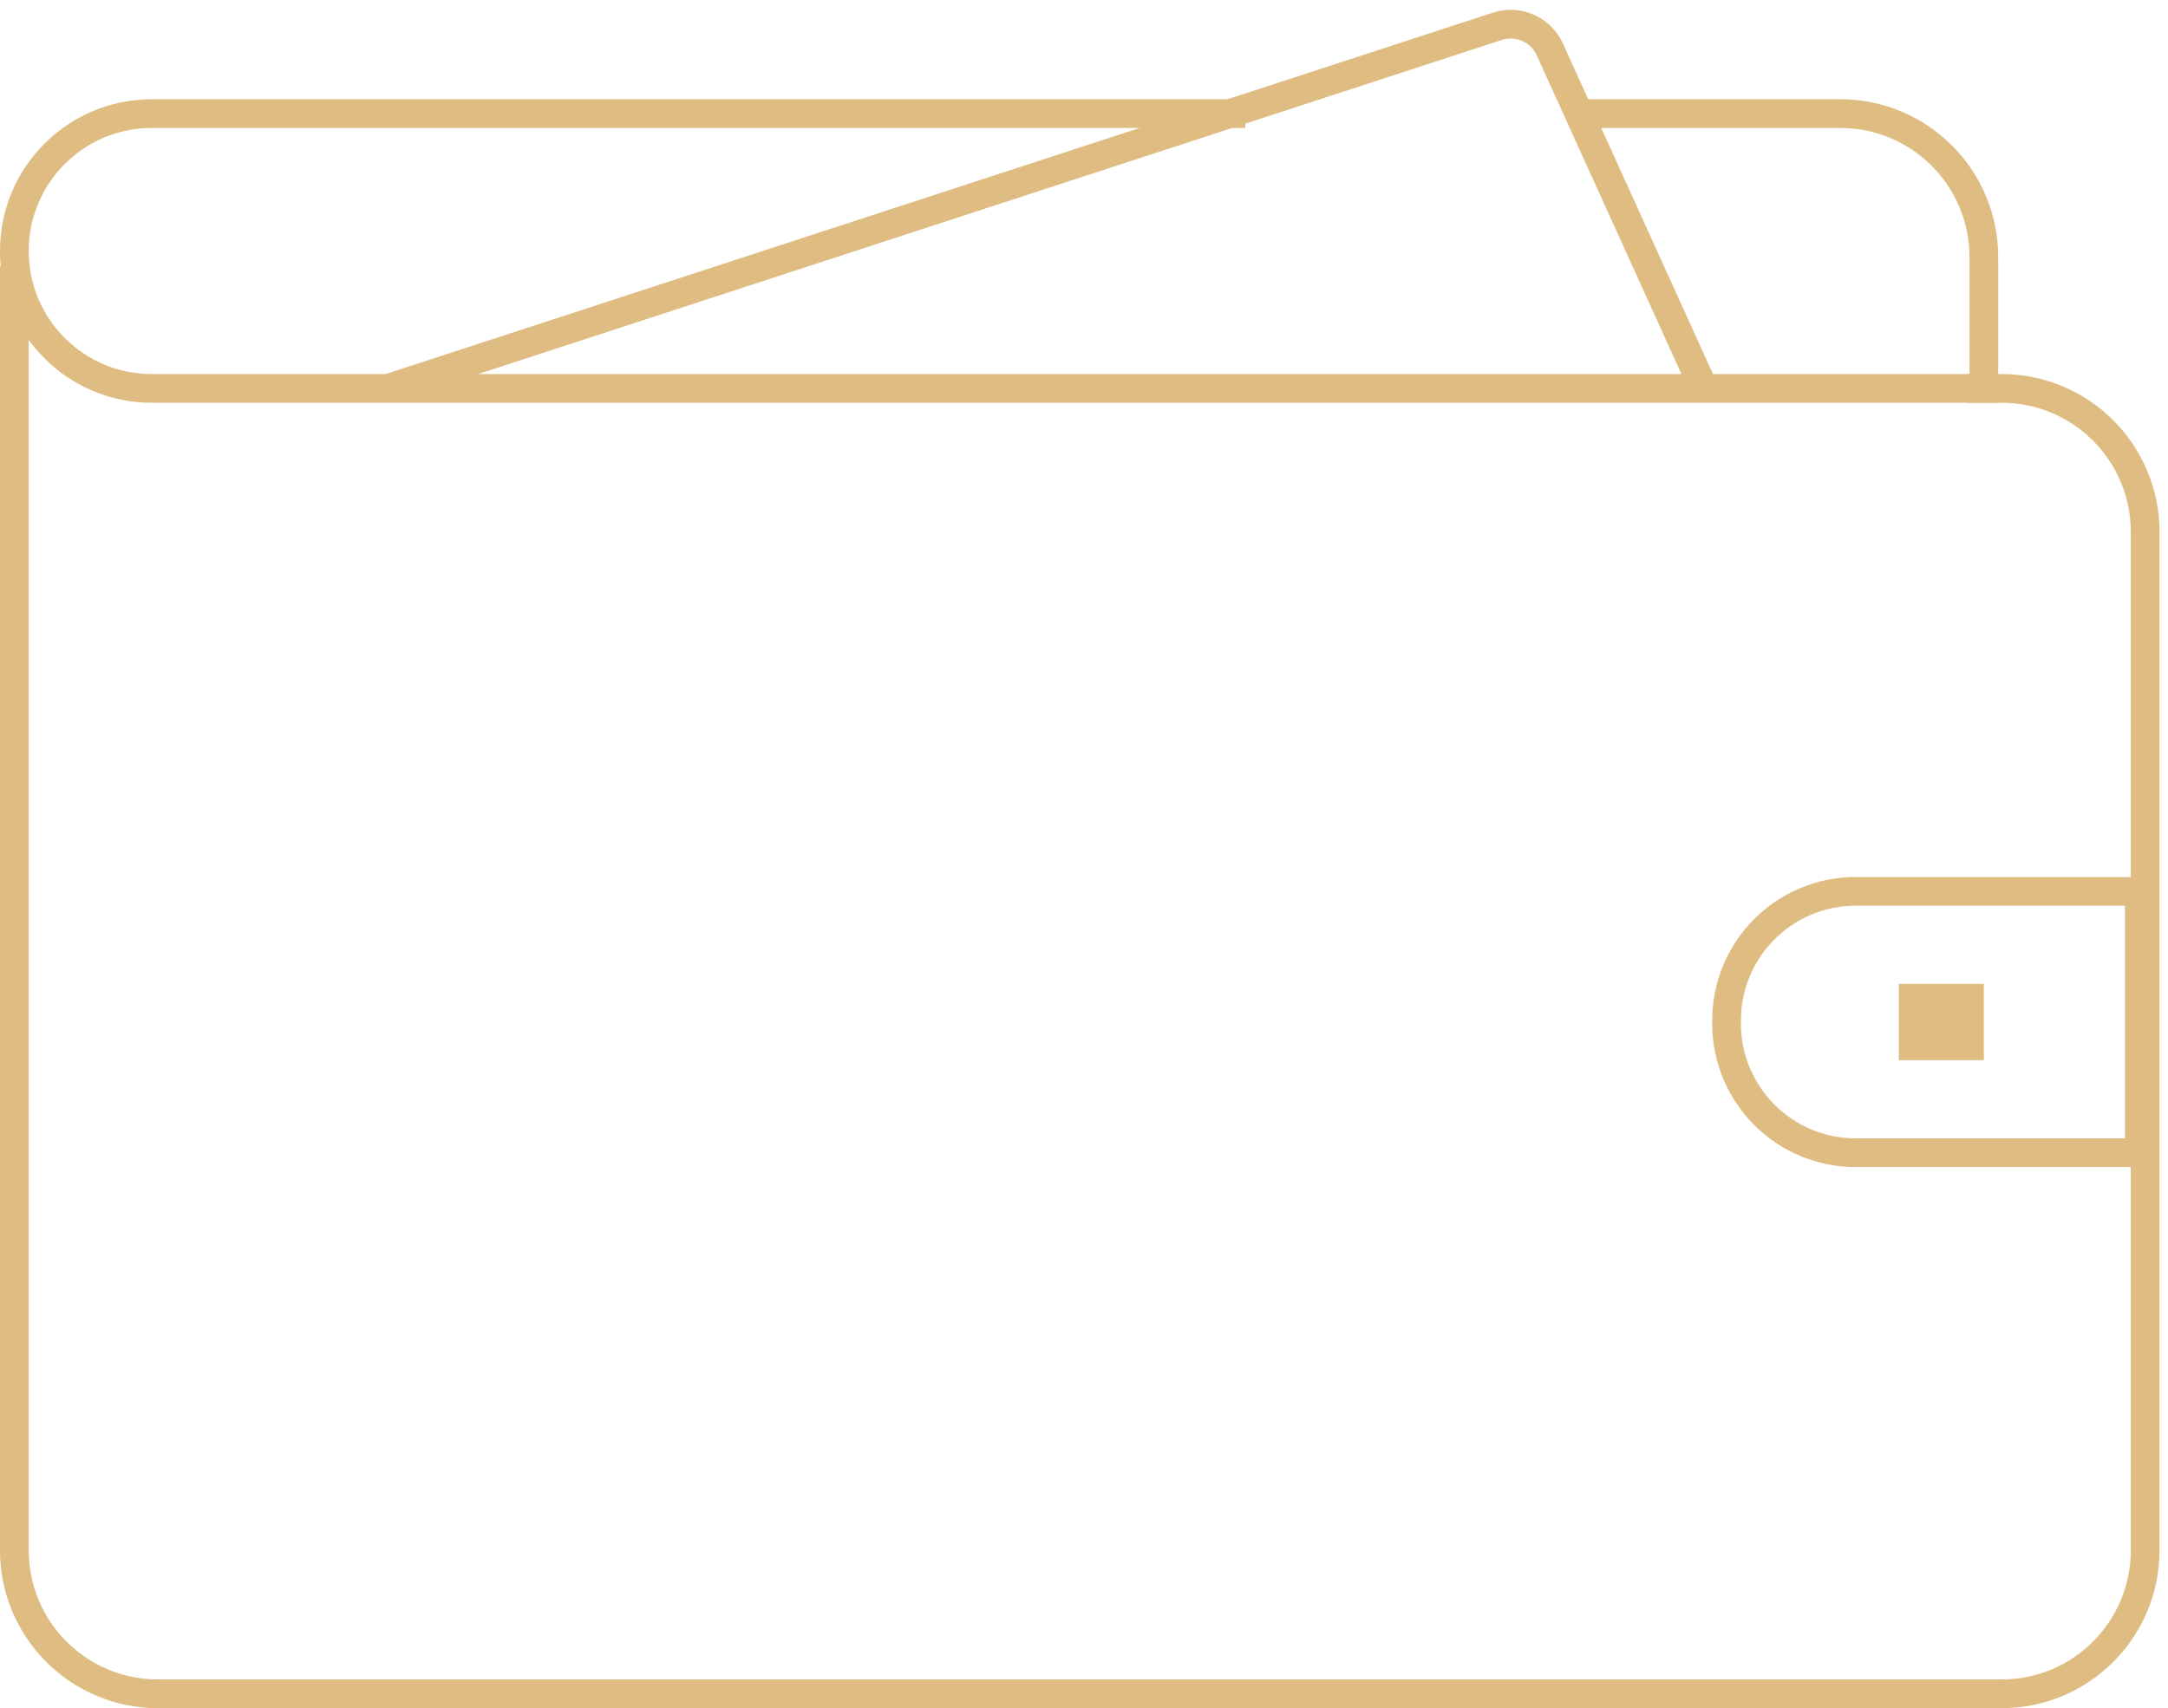 <svg width="151" height="119" viewBox="0 0 151 119" fill="none" xmlns="http://www.w3.org/2000/svg">
<path d="M86.734 7.914H10.573C5.286 7.914 1 12.199 1 17.486V17.486C1 22.773 5.286 27.059 10.573 27.059H138.175V17.914C138.175 12.391 133.698 7.914 128.175 7.914H109.794" stroke="#DFBC82" stroke-width="2"/>
<path d="M1 18.55V108C1 113.523 5.477 118 11 118H139.409C144.932 118 149.409 113.523 149.409 108V37.059C149.409 31.536 144.932 27.059 139.409 27.059H136.992M27.016 27.059L104.284 1.833C105.738 1.359 107.316 2.053 107.947 3.446L118.663 27.059" stroke="#DFBC82" stroke-width="2"/>
<path d="M120.254 71.304V71.095C120.254 66.125 124.283 62.095 129.254 62.095H149V80.304H129.254C124.283 80.304 120.254 76.275 120.254 71.304Z" stroke="#DFBC82" stroke-width="2"/>
<rect x="132.258" y="68.541" width="5.913" height="5.318" fill="#DFBC82"/>
</svg>
